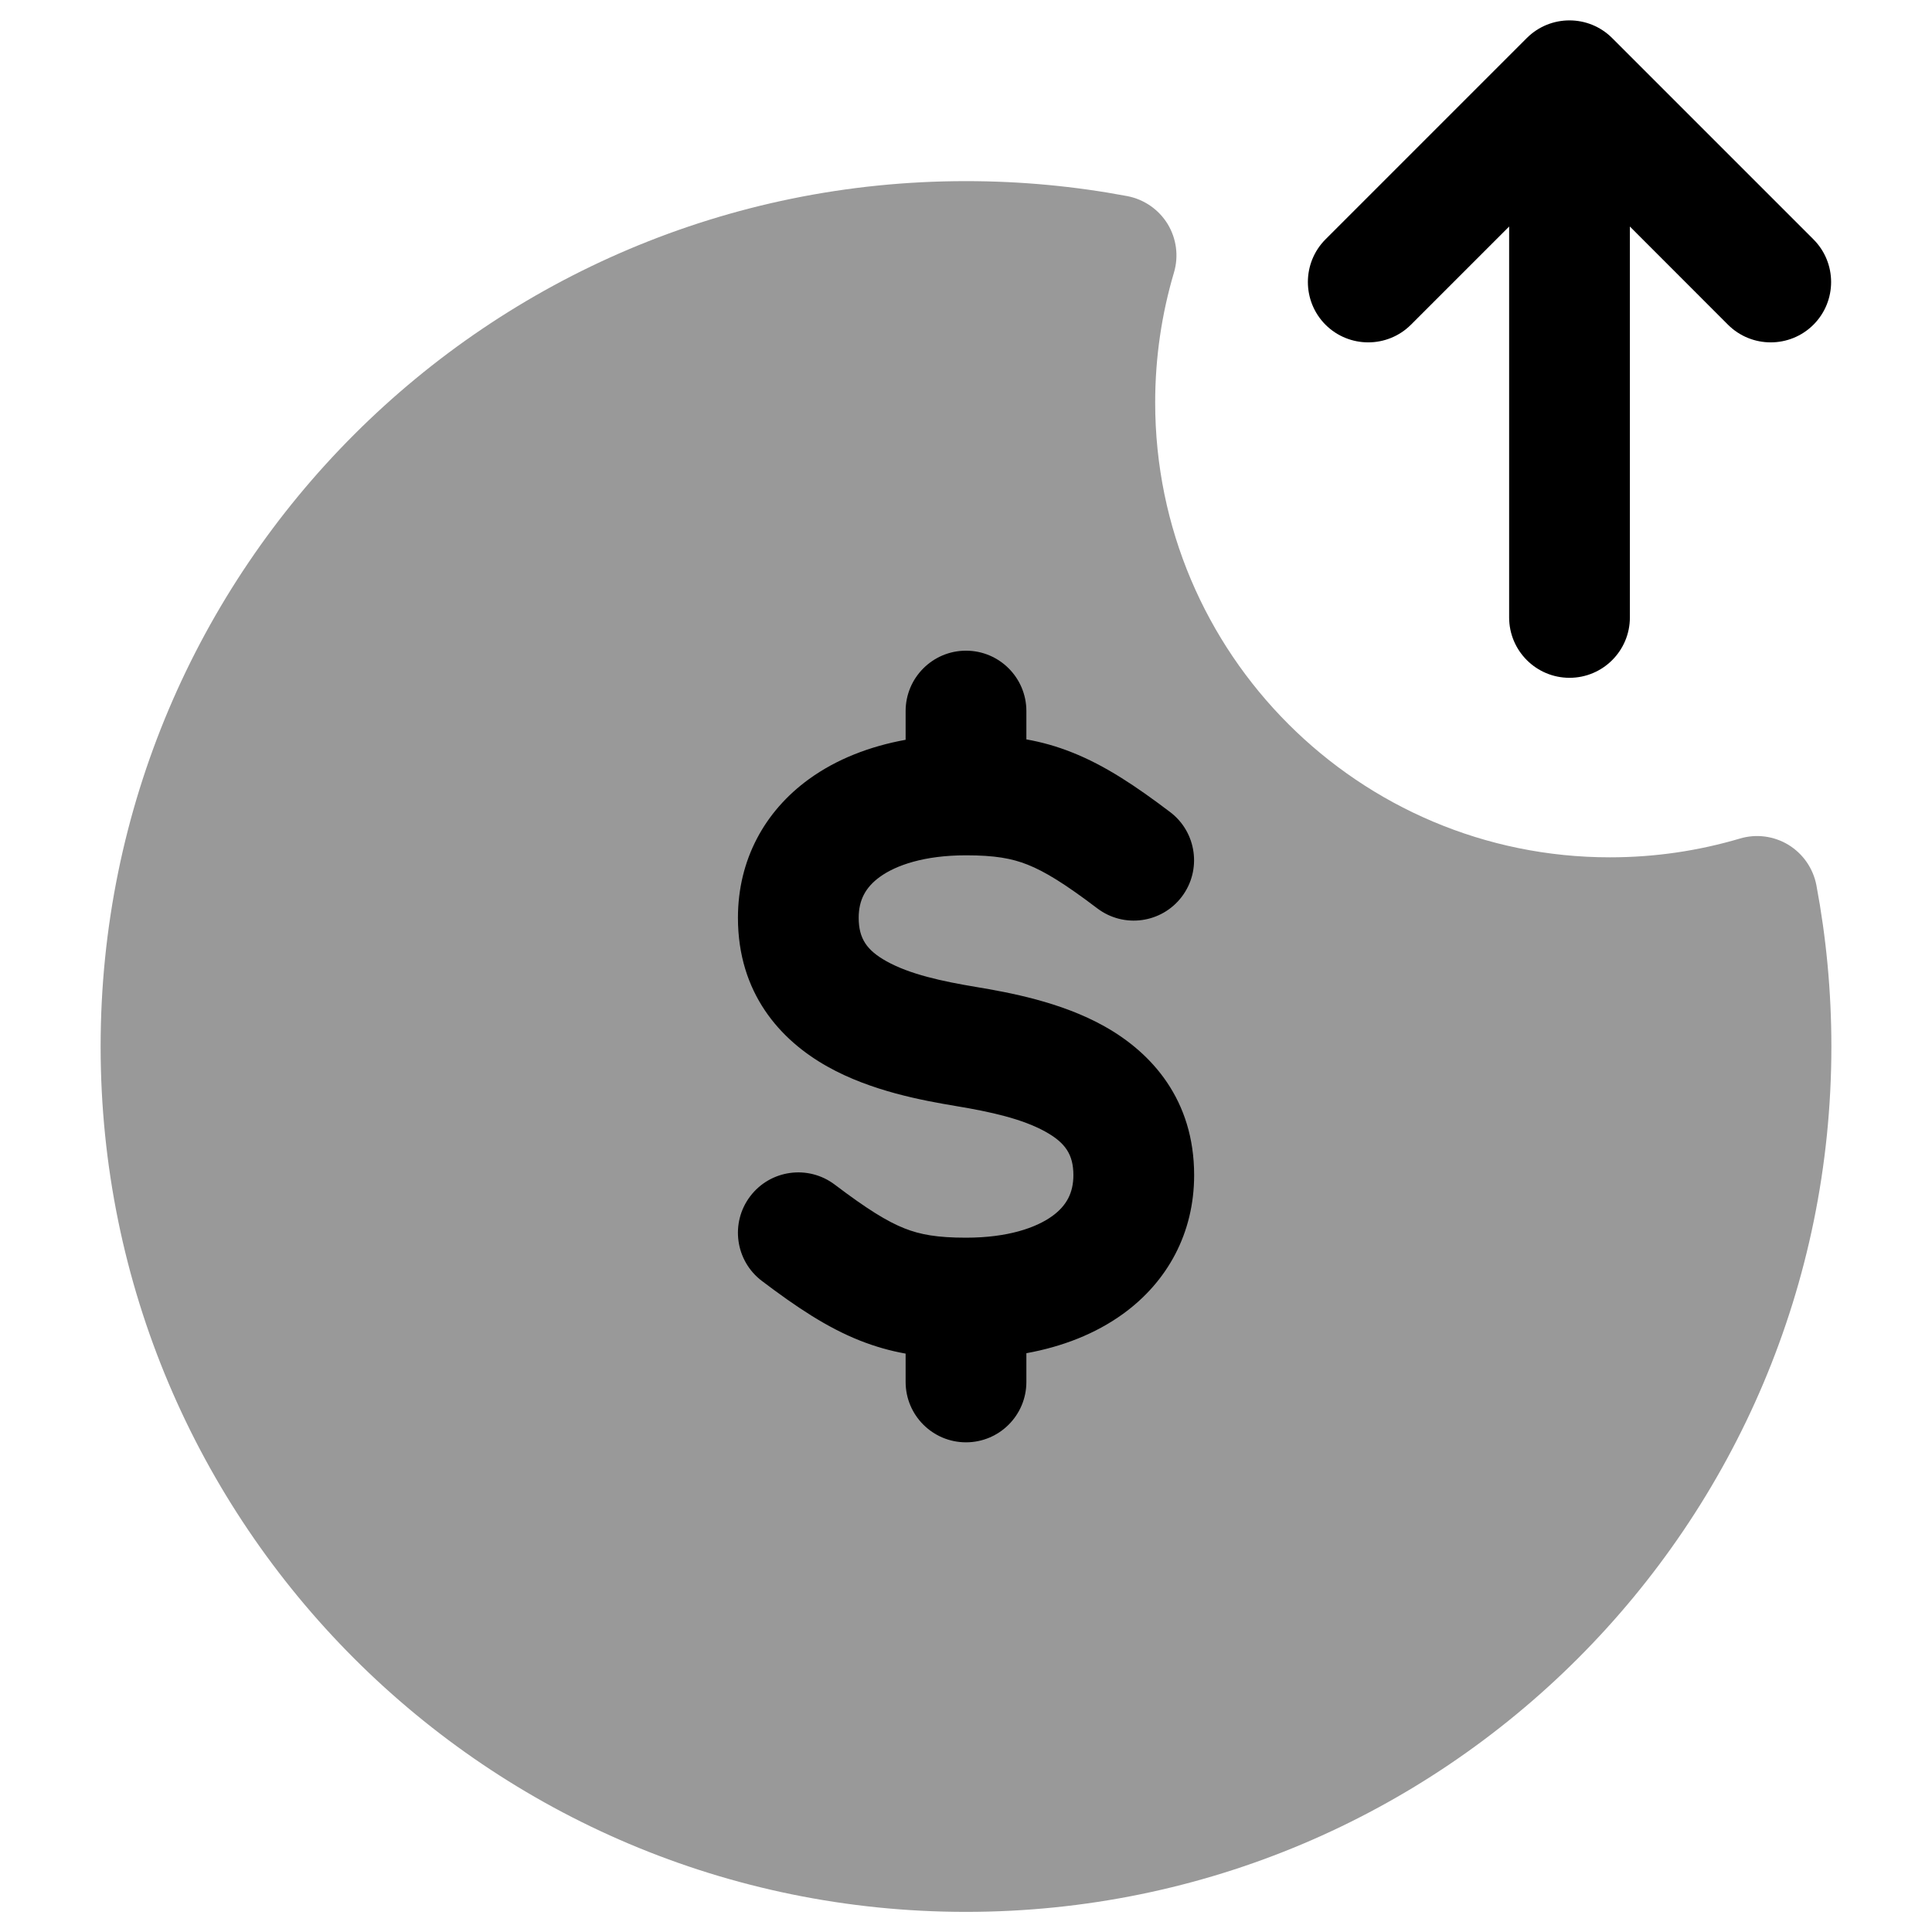 <svg width="24" height="24" viewBox="0 0 24 24" fill="none" xmlns="http://www.w3.org/2000/svg">
<path opacity="0.4" d="M12 2.25C6.063 2.25 1.25 7.063 1.25 13C1.25 18.937 6.063 23.75 12 23.75C17.937 23.75 22.75 18.937 22.75 13C22.75 12.316 22.686 11.646 22.564 10.997C22.524 10.788 22.398 10.606 22.217 10.495C22.036 10.385 21.816 10.356 21.613 10.417C21.103 10.568 20.561 10.65 20 10.65C16.88 10.65 14.35 8.12 14.35 5C14.35 4.438 14.432 3.897 14.583 3.387C14.644 3.184 14.615 2.964 14.505 2.783C14.394 2.602 14.212 2.476 14.003 2.436C13.354 2.314 12.684 2.25 12 2.25Z" fill="#000"/>
<path d="M12 8.083C12.414 8.083 12.75 8.419 12.75 8.833V9.185C12.941 9.219 13.128 9.271 13.318 9.347C13.729 9.51 14.108 9.764 14.536 10.088C14.866 10.338 14.931 10.809 14.681 11.139C14.431 11.469 13.961 11.534 13.631 11.284C13.226 10.977 12.979 10.826 12.765 10.741C12.569 10.663 12.357 10.625 12 10.625C11.482 10.625 11.13 10.748 10.93 10.893C10.752 11.022 10.667 11.181 10.667 11.401C10.667 11.661 10.77 11.806 11.012 11.941C11.302 12.103 11.702 12.19 12.123 12.26C12.535 12.329 13.177 12.445 13.721 12.75C14.312 13.081 14.834 13.666 14.834 14.598C14.834 15.319 14.502 15.923 13.95 16.322C13.607 16.57 13.196 16.729 12.75 16.81V17.167C12.75 17.581 12.414 17.917 12 17.917C11.586 17.917 11.25 17.581 11.25 17.167V16.815C11.059 16.781 10.872 16.728 10.682 16.653C10.271 16.49 9.892 16.236 9.464 15.912C9.134 15.662 9.069 15.191 9.319 14.861C9.569 14.531 10.039 14.466 10.37 14.716C10.774 15.022 11.021 15.174 11.235 15.259C11.432 15.337 11.643 15.375 12 15.375C12.519 15.375 12.87 15.252 13.071 15.107C13.249 14.978 13.334 14.818 13.334 14.598C13.334 14.338 13.23 14.194 12.988 14.059C12.698 13.897 12.298 13.81 11.877 13.74C11.465 13.671 10.823 13.555 10.28 13.25C9.688 12.919 9.167 12.334 9.167 11.401C9.167 10.681 9.499 10.077 10.05 9.678C10.393 9.43 10.804 9.271 11.25 9.19V8.833C11.25 8.419 11.586 8.083 12 8.083Z" fill="#000"/>
<path d="M19.497 8.42C19.083 8.42 18.747 8.084 18.747 7.67L18.747 2.814L17.527 4.034C17.234 4.326 16.759 4.326 16.466 4.034C16.174 3.741 16.174 3.266 16.466 2.973L18.966 0.473C19.259 0.18 19.734 0.18 20.027 0.473L22.527 2.973C22.82 3.266 22.82 3.741 22.527 4.034C22.234 4.326 21.759 4.326 21.466 4.034L20.247 2.814L20.247 7.67C20.247 8.084 19.911 8.42 19.497 8.42Z" fill="#000"/>
</svg>
